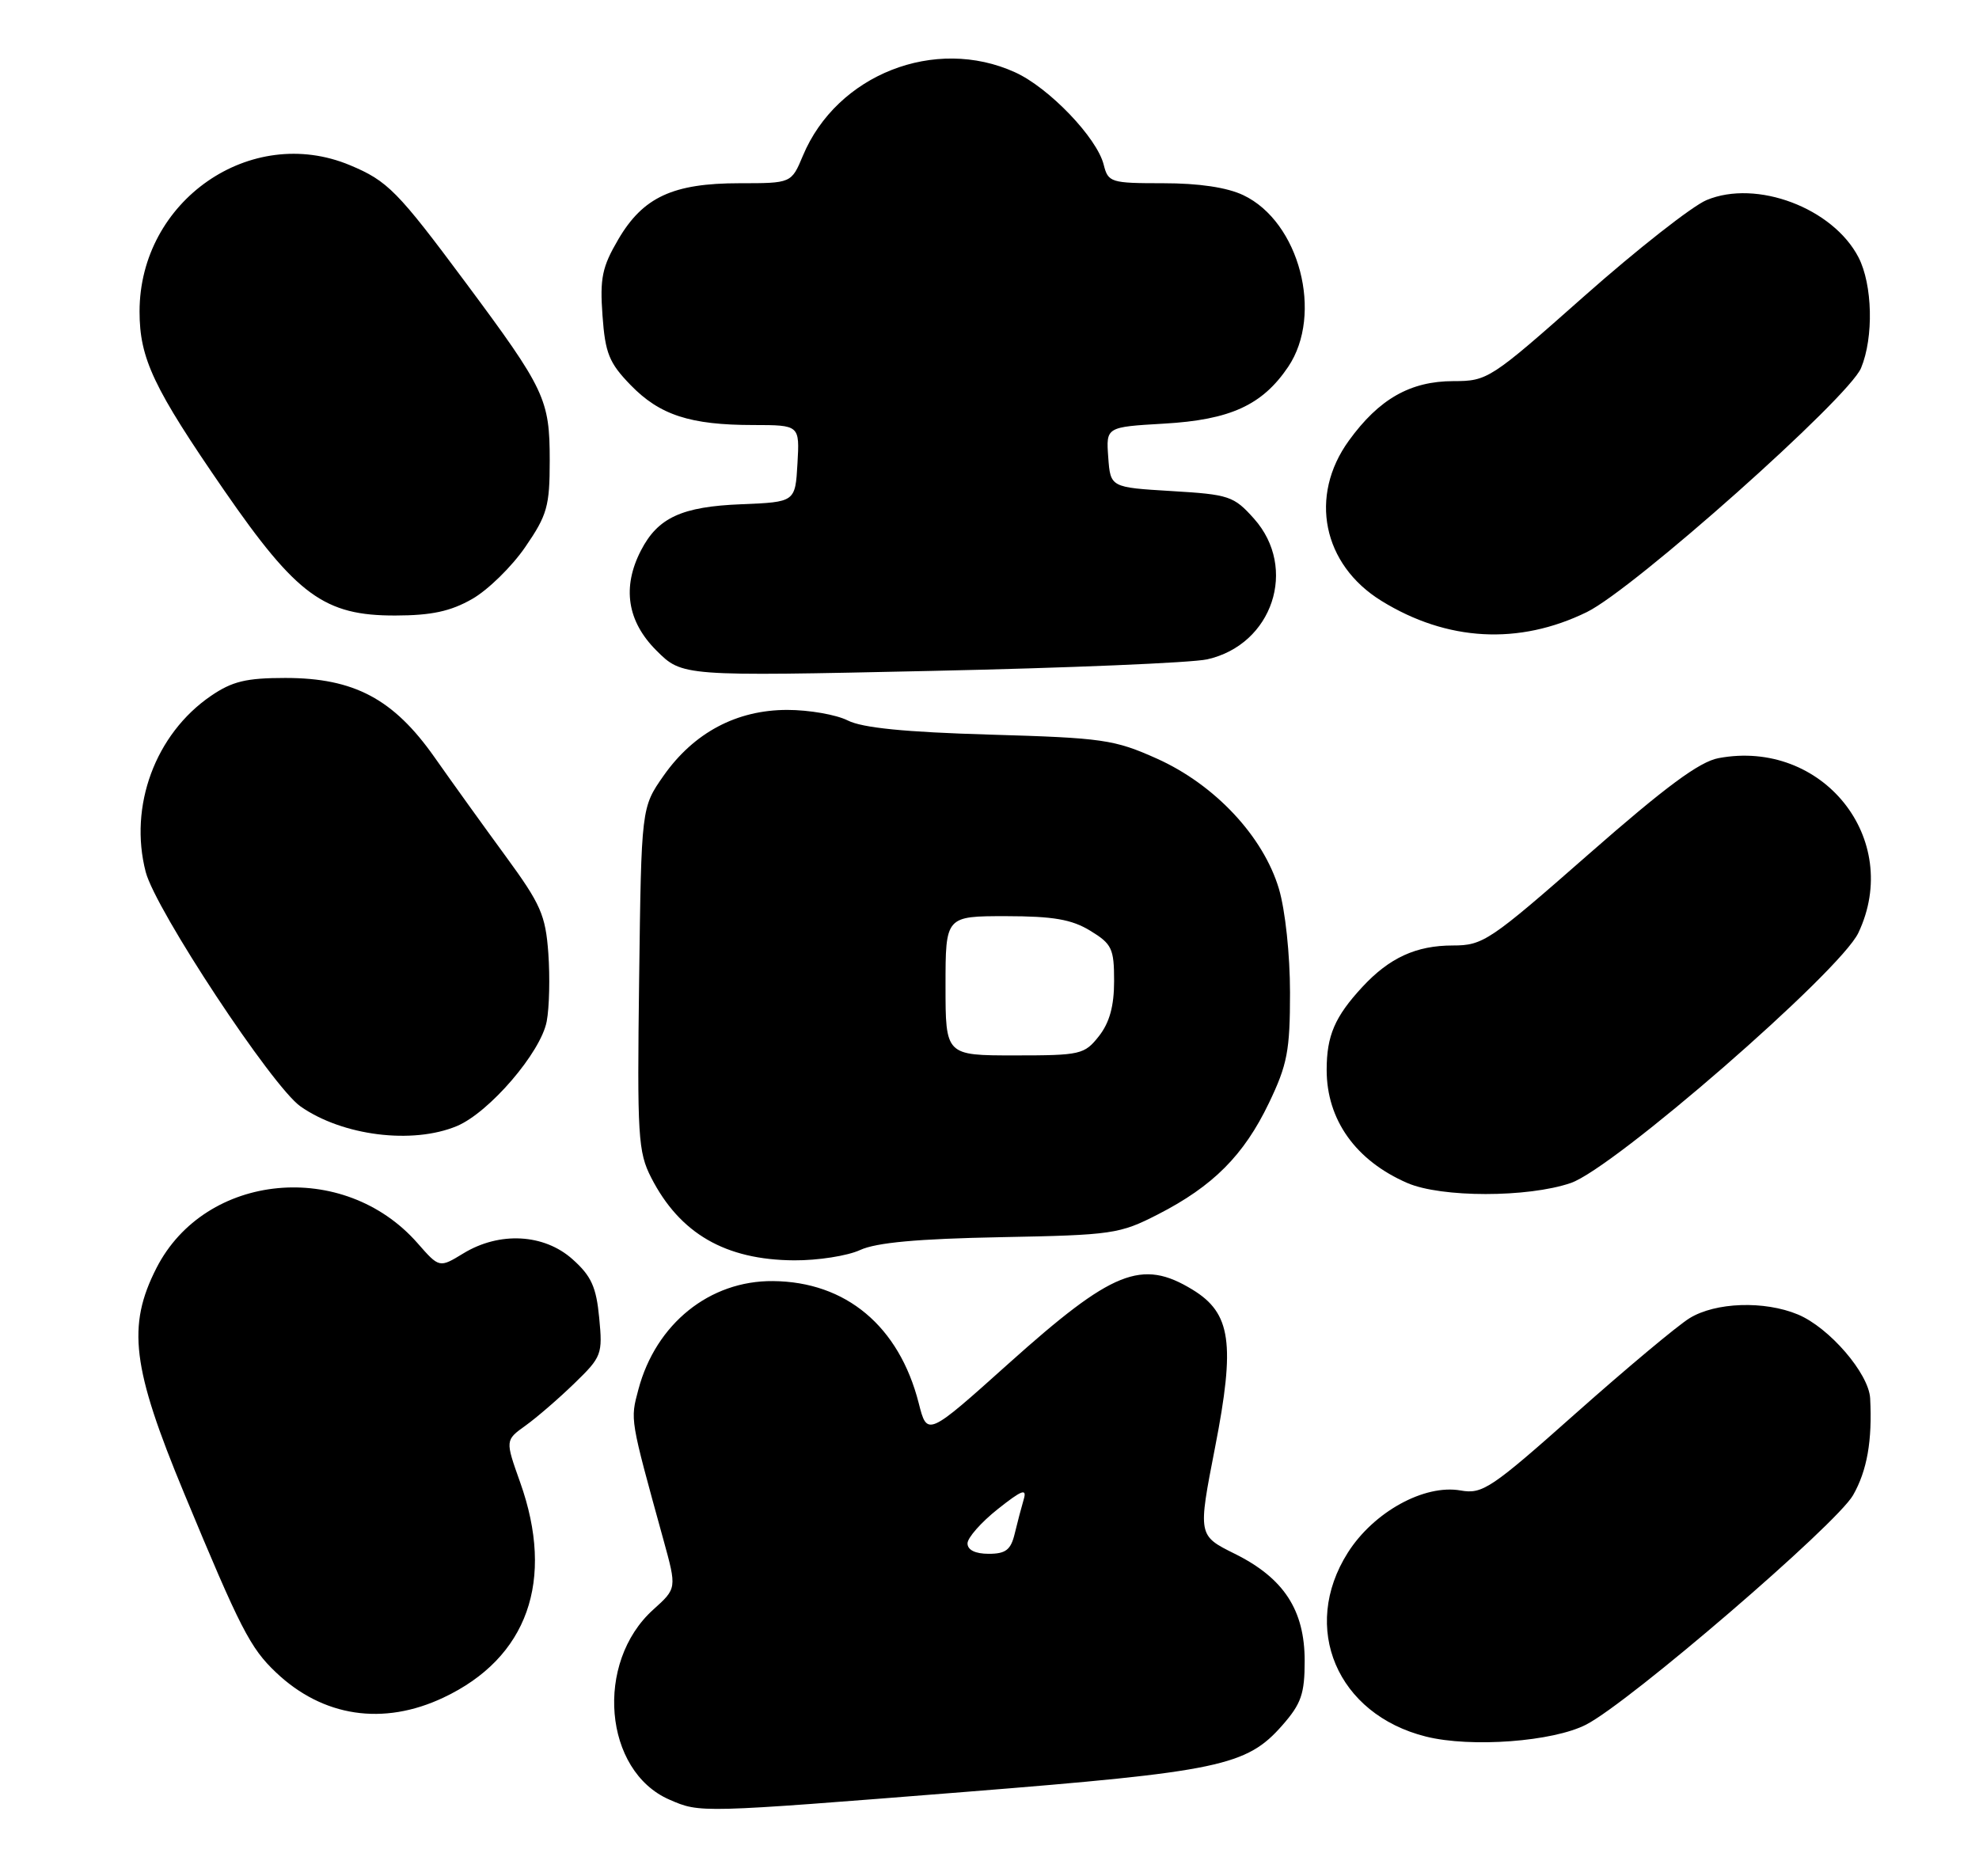 <?xml version="1.0" encoding="UTF-8" standalone="no"?>
<!DOCTYPE svg PUBLIC "-//W3C//DTD SVG 1.1//EN" "http://www.w3.org/Graphics/SVG/1.1/DTD/svg11.dtd" >
<svg xmlns="http://www.w3.org/2000/svg" xmlns:xlink="http://www.w3.org/1999/xlink" version="1.1" viewBox="0 0 270 256">
 <g >
 <path fill="currentColor"
d=" M 131.78 244.48 C 166.40 241.72 170.08 240.95 174.95 235.40 C 177.53 232.46 178.00 231.11 178.00 226.61 C 178.00 219.68 175.16 215.32 168.47 212.00 C 163.43 209.50 163.43 209.50 165.77 197.50 C 168.55 183.27 167.96 179.17 162.70 175.96 C 155.77 171.73 151.79 173.33 137.63 186.02 C 126.50 196.00 126.50 196.00 125.34 191.43 C 122.66 180.94 115.42 174.88 105.46 174.79 C 96.82 174.71 89.48 180.62 87.10 189.57 C 85.98 193.79 85.91 193.39 90.52 210.11 C 92.34 216.72 92.34 216.72 89.13 219.61 C 81.10 226.83 82.36 241.64 91.33 245.54 C 95.54 247.37 95.30 247.38 131.78 244.48 Z  M 216.41 235.30 C 222.32 232.26 250.54 208.00 252.82 204.00 C 254.74 200.63 255.45 196.56 255.15 190.78 C 254.96 187.39 249.58 181.14 245.30 179.35 C 240.72 177.44 234.04 177.67 230.50 179.86 C 228.85 180.88 221.88 186.71 215.00 192.82 C 203.44 203.10 202.26 203.89 199.28 203.36 C 194.32 202.48 187.41 206.29 183.89 211.84 C 177.39 222.09 182.42 233.91 194.56 236.94 C 200.71 238.47 211.90 237.63 216.41 235.30 Z  M 60.50 231.62 C 71.98 226.21 75.74 215.64 70.96 202.23 C 68.92 196.50 68.92 196.50 71.71 194.50 C 73.24 193.40 76.24 190.81 78.37 188.74 C 82.10 185.13 82.23 184.77 81.75 179.80 C 81.35 175.59 80.67 174.09 78.11 171.81 C 74.22 168.33 68.14 168.01 63.22 171.01 C 59.94 173.01 59.94 173.01 56.96 169.61 C 46.90 158.15 28.02 159.95 21.35 173.00 C 17.31 180.92 18.00 186.59 25.12 203.74 C 32.79 222.23 34.14 224.86 37.66 228.19 C 44.05 234.26 52.29 235.50 60.50 231.62 Z  M 117.35 170.55 C 119.57 169.53 125.21 169.02 136.50 168.80 C 151.79 168.51 152.75 168.37 158.00 165.68 C 165.50 161.84 169.71 157.61 173.12 150.50 C 175.64 145.25 176.00 143.36 176.00 135.43 C 176.00 130.25 175.35 124.18 174.49 121.28 C 172.36 114.12 165.75 107.06 157.85 103.51 C 152.02 100.90 150.49 100.68 135.05 100.23 C 123.43 99.89 117.65 99.31 115.66 98.30 C 114.10 97.51 110.39 96.86 107.41 96.86 C 100.50 96.86 94.67 99.96 90.54 105.83 C 87.50 110.17 87.50 110.17 87.20 133.52 C 86.92 155.07 87.05 157.17 88.85 160.69 C 92.76 168.31 98.96 171.90 108.35 171.96 C 111.57 171.98 115.62 171.35 117.35 170.55 Z  M 214.30 161.41 C 220.17 159.41 251.03 132.57 253.54 127.28 C 259.61 114.47 248.65 100.78 234.46 103.44 C 231.85 103.93 227.23 107.35 216.74 116.55 C 203.26 128.38 202.34 129.00 198.23 129.00 C 193.21 129.00 189.57 130.67 185.87 134.66 C 182.11 138.72 181.00 141.31 181.00 145.98 C 181.00 152.79 184.97 158.36 192.01 161.41 C 196.63 163.41 208.42 163.42 214.30 161.41 Z  M 62.33 153.64 C 66.75 151.79 73.80 143.58 74.59 139.35 C 74.95 137.47 75.04 133.29 74.81 130.06 C 74.43 124.85 73.78 123.37 69.01 116.85 C 66.05 112.81 61.67 106.72 59.29 103.33 C 53.69 95.36 48.31 92.50 38.93 92.50 C 33.58 92.50 31.68 92.96 28.76 94.96 C 21.19 100.15 17.55 110.00 19.88 118.97 C 21.23 124.16 37.15 148.27 41.00 150.96 C 46.72 154.97 56.27 156.17 62.33 153.64 Z  M 164.70 89.96 C 173.63 87.96 177.10 77.51 171.09 70.77 C 168.33 67.68 167.71 67.47 159.84 67.00 C 151.50 66.50 151.50 66.50 151.20 62.38 C 150.90 58.26 150.90 58.26 158.81 57.80 C 167.85 57.28 172.22 55.28 175.75 50.05 C 180.58 42.88 177.28 30.26 169.63 26.63 C 167.41 25.57 163.56 25.00 158.71 25.00 C 151.53 25.00 151.19 24.89 150.58 22.47 C 149.66 18.79 143.12 11.97 138.50 9.87 C 127.58 4.89 114.17 10.17 109.54 21.25 C 107.97 25.00 107.97 25.00 100.89 25.00 C 91.82 25.00 87.73 26.89 84.35 32.67 C 82.15 36.42 81.83 37.96 82.20 43.05 C 82.57 48.19 83.10 49.51 86.02 52.52 C 90.00 56.63 94.16 57.99 102.80 57.99 C 109.10 58.00 109.10 58.00 108.80 63.25 C 108.50 68.50 108.50 68.50 101.14 68.80 C 93.02 69.12 89.76 70.62 87.45 75.10 C 84.85 80.12 85.57 84.77 89.54 88.74 C 93.08 92.28 93.08 92.28 126.99 91.54 C 145.64 91.14 162.61 90.43 164.70 89.96 Z  M 216.50 83.51 C 222.88 80.39 252.24 54.26 253.91 50.21 C 255.65 46.02 255.48 38.83 253.56 35.11 C 250.07 28.38 239.65 24.45 232.83 27.30 C 230.87 28.12 223.37 34.01 216.16 40.39 C 203.34 51.75 202.96 52.00 198.28 52.00 C 192.41 52.01 188.15 54.43 184.03 60.12 C 178.55 67.68 180.45 77.03 188.47 81.98 C 197.42 87.51 207.22 88.05 216.50 83.51 Z  M 64.41 81.73 C 66.56 80.51 69.83 77.31 71.66 74.64 C 74.66 70.28 75.00 69.07 75.00 62.84 C 75.00 54.48 74.38 53.15 63.54 38.57 C 54.23 26.05 52.89 24.69 47.75 22.54 C 34.19 16.87 19.04 27.40 19.04 42.50 C 19.04 48.92 20.94 52.93 30.60 66.93 C 40.48 81.24 44.27 84.01 53.95 83.98 C 58.87 83.97 61.47 83.41 64.41 81.73 Z  M 132.00 210.58 C 132.00 209.81 133.86 207.70 136.13 205.90 C 139.42 203.29 140.13 203.02 139.67 204.57 C 139.36 205.63 138.80 207.74 138.44 209.25 C 137.91 211.46 137.22 212.00 134.89 212.00 C 133.06 212.00 132.00 211.48 132.00 210.58 Z  M 129.00 134.50 C 129.00 125.00 129.00 125.00 137.25 125.00 C 143.71 125.01 146.21 125.44 148.75 126.99 C 151.70 128.79 152.00 129.42 152.00 133.85 C 152.00 137.27 151.38 139.52 149.93 141.37 C 147.95 143.88 147.42 144.00 138.43 144.00 C 129.00 144.00 129.00 144.00 129.00 134.50 Z "/>
</g>
</svg>